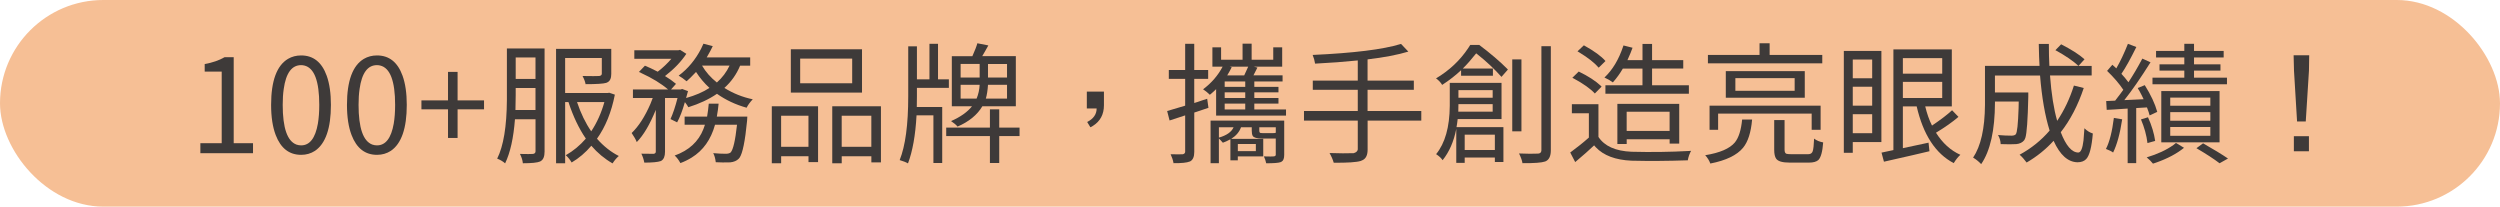 <?xml version="1.0" encoding="UTF-8"?>
<svg id="_圖層_1" data-name="圖層_1" xmlns="http://www.w3.org/2000/svg" version="1.1" viewBox="0 0 914.2 75.56">
  <!-- Generator: Adobe Illustrator 29.6.1, SVG Export Plug-In . SVG Version: 2.1.1 Build 9)  -->
  <defs>
    <style>
      .st0 {
        fill: #3e3a39;
      }

      .st1 {
        fill: #ed781e;
        opacity: .47;
      }
    </style>
  </defs>
  <rect class="st1" x="0" y="0" width="914.2" height="75.56" rx="37.78" ry="37.78"/>
  <g>
    <path class="st0" d="M73.27,56.01v-3.65h7.8v-26.17h-6.22v-2.76c2.87-.53,5.3-1.37,7.29-2.52h3.32v31.45h7.06v3.65h-19.25Z"/>
    <path class="st0" d="M110.12,56.62c-4.36,0-7.46-2.41-9.3-7.24-1.12-2.93-1.68-6.6-1.68-11.03,0-8.75,2.06-14.36,6.17-16.82,1.43-.84,3.04-1.26,4.81-1.26,4.45,0,7.57,2.48,9.35,7.43,1.03,2.87,1.54,6.42,1.54,10.65,0,8.57-1.95,14.18-5.84,16.82-1.5.97-3.18,1.45-5.05,1.45ZM110.12,53.16c3.15,0,5.19-2.65,6.12-7.94.34-1.99.51-4.28.51-6.87,0-8.72-1.82-13.52-5.47-14.39-.41-.09-.79-.14-1.17-.14-3.43,0-5.55,2.91-6.36,8.74-.25,1.71-.37,3.65-.37,5.79,0,8.44,1.68,13.29,5.05,14.53.56.19,1.12.28,1.68.28Z"/>
    <path class="st0" d="M137.86,56.62c-4.36,0-7.46-2.41-9.3-7.24-1.12-2.93-1.68-6.6-1.68-11.03,0-8.75,2.06-14.36,6.17-16.82,1.43-.84,3.04-1.26,4.81-1.26,4.45,0,7.57,2.48,9.35,7.43,1.03,2.87,1.54,6.42,1.54,10.65,0,8.57-1.95,14.18-5.84,16.82-1.5.97-3.18,1.45-5.05,1.45ZM137.86,53.16c3.15,0,5.19-2.65,6.12-7.94.34-1.99.51-4.28.51-6.87,0-8.72-1.82-13.52-5.47-14.39-.41-.09-.79-.14-1.17-.14-3.43,0-5.55,2.91-6.36,8.74-.25,1.71-.37,3.65-.37,5.79,0,8.44,1.68,13.29,5.05,14.53.56.19,1.12.28,1.68.28Z"/>
    <path class="st0" d="M163.83,50.45v-10.47h-9.72v-3.27h9.72v-10.42h3.5v10.42h9.67v3.27h-9.67v10.47h-3.5Z"/>
    <path class="st0" d="M199.14,17.74v37.71c0,1.78-.47,2.93-1.4,3.46-.09.06-.17.11-.23.14-1,.44-3.1.65-6.31.65-.12-1.15-.48-2.29-1.07-3.41,2.49.06,4.08.06,4.77,0,.59-.09.9-.39.93-.89v-11.78h-7.52c-.53,6.89-1.73,12.26-3.6,16.12-.75-.69-1.71-1.26-2.9-1.73,2.31-4.61,3.49-11.78,3.55-21.5v-18.79h13.79ZM188.48,40.22h7.34v-8.04h-7.24v2.62c0,1.09-.03,2.9-.09,5.42ZM195.82,21.01h-7.24v7.85h7.24v-7.85ZM222.78,33.91l2.06.7c-1.25,6.39-3.43,11.76-6.54,16.12,2.46,2.77,5.12,4.88,7.99,6.31-.84.72-1.6,1.62-2.29,2.71-2.93-1.68-5.51-3.83-7.76-6.45-2.15,2.52-4.55,4.56-7.2,6.12-.65-1.09-1.37-1.98-2.15-2.66,2.71-1.53,5.16-3.55,7.34-6.07-2.56-3.74-4.67-8.19-6.36-13.37h-1.21v22.38h-3.32V17.88h20.19v9.16c0,1.56-.45,2.57-1.36,3.04-.19.09-.36.17-.51.23-1.06.31-3.57.47-7.52.47-.16-.9-.53-1.9-1.12-2.99,3.27.06,5.31.06,6.12,0,.59-.09.9-.36.93-.79v-5.79h-13.41v12.8h15.51l.61-.09ZM221.01,37.32h-10c1.37,4.11,3.1,7.68,5.19,10.7,2.12-3.21,3.72-6.78,4.81-10.7Z"/>
    <path class="st0" d="M247.62,44.75l-2.43-1.21c.93-2.06,1.79-4.63,2.57-7.71h-4.58v19.72c0,1.59-.44,2.66-1.31,3.22-.09.06-.19.11-.28.14-1.06.37-3.05.56-5.98.56-.22-1.18-.58-2.27-1.08-3.27,1.37.03,2.88.05,4.53.05.47-.09.72-.33.75-.7v-15.37c-2.18,5.36-4.5,9.28-6.96,11.78-.31-.84-.93-1.95-1.87-3.32,2.55-2.43,4.84-5.98,6.87-10.65.31-.75.59-1.46.84-2.15h-7.24v-3.13h12.85c-2.52-2.15-5.78-4.14-9.77-5.98-.31-.16-.61-.3-.89-.42l2.2-2.29c1.31.53,2.87,1.26,4.67,2.2,1.84-1.4,3.5-2.98,5-4.72h-13.55v-3.13h16.12l.61-.14,2.29,1.45c-1.9,2.87-4.5,5.58-7.8,8.13,1.5.9,2.83,1.85,4.02,2.85l-1.82,2.06h3.55l.51-.19,2.15.79c-.03.09-.27.93-.7,2.52,3.36-.93,6.22-2.17,8.55-3.69-1.9-1.74-3.54-3.69-4.91-5.84-1.56,1.65-2.71,2.79-3.46,3.41-1-.84-1.96-1.53-2.9-2.06,3.36-2.49,6.11-5.78,8.22-9.86.31-.62.59-1.23.84-1.82l3.41.89c-.44.97-1.17,2.34-2.2,4.11h15.89v3.04h-3.69c-1.31,3.15-3.22,5.86-5.75,8.13,3.18,1.99,6.64,3.38,10.37,4.16-1,1.06-1.75,2.09-2.24,3.08-4.02-1.12-7.63-2.82-10.84-5.09-2.9,1.99-6.39,3.63-10.47,4.91-.25-.5-.67-1.12-1.26-1.87-.9,3.15-1.85,5.62-2.85,7.43ZM262.11,42.65h11.17s-.03.55-.09,1.54c-.72,7.41-1.64,11.92-2.76,13.5-.16.16-.28.3-.37.42-.69.68-1.68,1.11-2.99,1.26-1.93.06-3.71.05-5.33-.05-.16-1.37-.47-2.48-.93-3.32,1.71.16,3.29.23,4.72.23.75-.03,1.29-.19,1.64-.47.93-1,1.71-4.38,2.34-10.14h-8.04c-1.5,5.42-4.35,9.42-8.55,12.01-1.25.78-2.62,1.45-4.11,2.01-.62-1.15-1.32-2.07-2.1-2.76,5.2-1.87,8.71-5.09,10.51-9.67.22-.53.4-1.06.56-1.59h-7.43v-2.99h8.22c.25-1.43.45-3.01.61-4.72h3.6c-.12,1.43-.34,3.01-.65,4.72ZM266.78,24h-10.05c1.34,2.31,3.15,4.36,5.42,6.17,1.99-1.78,3.54-3.83,4.63-6.17Z"/>
    <path class="st0" d="M282.23,59.7v-20.84h16.92v20.42h-3.5v-2.15h-10v2.57h-3.41ZM295.64,42.32h-10v11.36h10v-11.36ZM315.22,18.02v15.84h-26.03v-15.84h26.03ZM311.63,30.45v-9.02h-19.02v9.02h19.02ZM304.34,38.86h17.8v20.52h-3.5v-2.24h-10.84v2.57h-3.46v-20.84ZM307.79,53.68h10.84v-11.36h-10.84v11.36Z"/>
    <path class="st0" d="M335.3,32.13v3.08c0,1.71-.02,3.02-.05,3.93h9.3v20.47h-3.22v-17.43h-6.17c-.4,7.29-1.45,13.15-3.13,17.57-.69-.41-1.7-.81-3.04-1.21,2.09-5.2,3.13-12.98,3.13-23.32v-18.27h3.18v12.06h4.58v-12.99h3.13v12.99h3.97v3.13h-11.68ZM372.83,46.67v3.08h-7.43v9.86h-3.41v-9.86h-15.98v-3.08h15.98v-6.68h3.41v6.68h7.43ZM371.47,38.86h-12.24c-1.87,3.15-4.89,5.62-9.07,7.43-.47-.59-1.26-1.26-2.38-2.01,3.43-1.5,5.98-3.3,7.66-5.42h-7.38v-18.32h7.52c.93-2.09,1.54-3.66,1.82-4.72l4.02.79c-.28.5-.7,1.25-1.26,2.24-.47.78-.79,1.34-.98,1.68h12.29v18.32ZM351.28,23.39v4.95h6.96v-4.95h-6.96ZM351.28,36.06h5.84c.65-1.56,1.03-3.24,1.12-5.05h-6.96v5.05ZM368.25,36.06v-5.05h-6.96c-.12,1.99-.39,3.68-.79,5.05h7.76ZM368.25,28.35v-4.95h-6.96v4.95h6.96Z"/>
    <path class="st0" d="M401.03,39.66h-3.6v-6.17h6.26v5c0,3.33-1.35,5.86-4.07,7.57-.5.31-.79.47-.89.47l-1.17-1.92c2.31-1.18,3.46-2.83,3.46-4.95Z"/>
    <path class="st0" d="M441.44,36.11l.47,3.32-5.19,1.73v14.39c0,1.78-.5,2.93-1.5,3.46-.06.03-.11.05-.14.05-1.06.44-3.04.64-5.94.61-.22-1.15-.58-2.24-1.07-3.27,2.34.06,3.85.06,4.53,0,.5-.16.76-.44.79-.84v-13.37l-5.7,1.87-.89-3.46c.44-.12,2.63-.78,6.59-1.96v-9.81h-5.98v-3.22h5.98v-9.58h3.32v9.58h5.09v3.22h-5.09v8.83c.68-.19,1.68-.51,2.99-.98.78-.25,1.35-.44,1.73-.56ZM458.68,40.03h11.59v2.24h-25.56v-9.67c-.72.72-1.48,1.4-2.29,2.06-.72-.72-1.54-1.39-2.48-2.01,3.05-2.27,5.44-5.03,7.15-8.27h-3.74v-7.06h3.18v4.53h7.85v-5.89h3.32v5.89h7.9v-4.53h3.27v7.06h-10.37l1.31.33c-.81,1.62-1.29,2.57-1.45,2.85h10.65v2.24h-10.33v1.96h8.83v2.01h-8.83v2.06h8.83v2.06h-8.83v2.15ZM469.61,44.1v12.52c0,1.31-.31,2.13-.94,2.48-.12.09-.25.16-.37.19-.75.28-2.51.42-5.28.42-.16-.84-.44-1.68-.84-2.52,1.93.06,3.15.06,3.64,0,.44-.06.67-.25.7-.56v-5.98h-5.09c-1.81,0-2.91-.31-3.32-.93-.25-.44-.37-1.07-.37-1.92v-1.26h-3.93c-.59,1.68-1.79,3.1-3.6,4.25h11.73v6.4h-9.3v1.45h-2.71v-7.71c-1.09.59-2.01,1.01-2.76,1.26-.59-.68-1.07-1.2-1.45-1.54v9.02h-3.04v-15.56h26.92ZM445.73,46.53v3.79c2.83-.81,4.63-2.07,5.37-3.79h-5.37ZM455.36,31.76v-1.96h-7.52v1.96h7.52ZM455.36,35.83v-2.06h-7.52v2.06h7.52ZM447.84,37.88v2.15h7.52v-2.15h-7.52ZM449.66,24.38l.75.19c-.34.75-.89,1.75-1.64,2.99h6.22c.72-1.53,1.2-2.59,1.45-3.18h-6.78ZM459.24,52.65h-6.59v2.62h6.59v-2.62ZM461.72,48.68h3.83c.5,0,.83-.05.98-.14v-2.01h-6.03v1.26c0,.5.16.78.47.84.19.03.44.05.75.05Z"/>
    <path class="st0" d="M519.74,40.59v3.5h-19.63v10.61c0,1.96-.59,3.24-1.78,3.83-.25.12-.5.23-.75.33-1.56.47-4.84.69-9.86.65-.34-1.18-.86-2.37-1.54-3.55,3.58.12,6.53.14,8.83.05.9-.25,1.4-.7,1.5-1.35v-10.56h-19.67v-3.5h19.67v-7.76h-16.45v-3.36h16.45v-7.38c-4.86.5-10.06.89-15.61,1.17-.16-1.06-.45-2.12-.89-3.18,14.98-.68,25.69-2.01,32.1-3.97.09,0,.17-.02.23-.05l2.66,2.8c-3.9,1.18-8.86,2.13-14.91,2.85v7.76h16.92v3.36h-16.92v7.76h19.63Z"/>
    <path class="st0" d="M537.66,16.43h3.27c4.14,3.12,7.59,6.06,10.33,8.83.06.09.11.16.14.19l-2.34,2.66c-2.65-2.96-5.61-5.73-8.88-8.32-.16-.09-.28-.19-.37-.28-1.75,2.21-3.38,4.07-4.91,5.56h11.03v2.62h-11.64v-2.01c-2.03,1.9-4.33,3.69-6.92,5.37-.5-.84-1.18-1.59-2.06-2.24-.09-.06-.16-.11-.19-.14,4.86-2.9,8.79-6.59,11.78-11.08.28-.4.53-.79.75-1.17ZM549.07,43.54h-16.03c-.09.93-.23,1.92-.42,2.94h17.15v12.76h-3.13v-1.64h-11.03v1.96h-3.08v-12.43c-.9,4.61-2.57,8.43-5,11.45-.44-.69-1.15-1.37-2.15-2.06-.09-.06-.17-.11-.23-.14,3.27-3.99,4.94-9.88,5-17.66v-8.41h18.93v13.22ZM533.27,40.83h12.57v-2.76h-12.52v.05c0,1.18-.02,2.09-.05,2.71ZM545.84,32.97h-12.52v2.76h12.52v-2.76ZM546.64,49.24h-11.03v5.61h11.03v-5.61ZM556.36,21.71v26.31h-3.36v-26.31h3.36ZM563.65,16.9h3.46v38.04c0,1.99-.56,3.3-1.68,3.93-.16.06-.3.12-.42.19-1.25.44-4,.64-8.27.61-.16-1-.58-2.18-1.26-3.55,2.9.12,5.23.14,7.01.05.75-.06,1.14-.45,1.17-1.17V16.9Z"/>
    <path class="st0" d="M584.52,38.11v11.96c2.21,3.36,6.23,5.17,12.06,5.42,7.29.19,14.28.09,20.98-.28.31,0,.59-.02.84-.05-.56,1-.97,2.15-1.21,3.46-7.35.25-14.21.3-20.56.14-5.86-.25-10.22-1.89-13.08-4.91-.22-.25-.42-.48-.61-.7-1.65,1.59-3.96,3.63-6.92,6.12l-1.82-3.5c2.55-1.87,4.83-3.69,6.82-5.47v-8.88h-6.22v-3.32h9.72ZM585.68,31.67l-2.48,2.52c-1.59-1.74-4.18-3.58-7.76-5.51-.19-.09-.34-.17-.47-.23l2.34-2.29c3.46,1.68,6.14,3.41,8.04,5.19.12.12.23.23.33.33ZM587.09,22.32l-2.48,2.43c-1.56-1.81-3.96-3.69-7.2-5.65-.19-.12-.37-.23-.56-.33l2.34-2.2c3.77,2.09,6.4,4,7.9,5.75ZM600.64,25.08h-7.2c-1.03,1.78-2.24,3.46-3.65,5.05-.93-.69-1.96-1.28-3.08-1.78,2.96-2.77,5.25-6.59,6.87-11.45.03-.12.06-.22.09-.28l3.32.84c-.34,1.03-.97,2.54-1.87,4.53h5.51v-5.93h3.5v5.93h11.4v3.08h-11.4v6.12h13.46v3.08h-30.52v-3.08h13.55v-6.12ZM614.05,52.51h-3.5v-1.59h-15.7v1.73h-3.41v-14.67h22.62v14.53ZM594.84,47.88h15.7v-7.01h-15.7v7.01Z"/>
    <path class="st0" d="M637.07,43.72h3.64c-.41,4.7-1.51,8.15-3.32,10.33-2.24,2.71-6.23,4.63-11.96,5.75-.37-1.06-1-2.07-1.87-3.04,5.36-.87,8.97-2.43,10.84-4.67,1.4-1.71,2.29-4.5,2.66-8.36ZM666.37,20.08v3.08h-41.82v-3.08h18.88v-4.25h3.69v4.25h19.25ZM665.76,47.46h-3.27v-5.93h-34.21v5.93h-3.13v-8.83h40.61v8.83ZM631.09,26.01h28.88v9.72h-28.88v-9.72ZM656.27,33.21v-4.63h-21.68v4.63h21.68ZM654.87,56.39h6.36c.84,0,1.39-.36,1.64-1.08.25-.72.42-2.26.51-4.63.87.69,1.98,1.15,3.32,1.4-.25,3.4-.84,5.54-1.78,6.45-.72.62-1.84.93-3.37.93h-7.15c-2.62,0-4.25-.48-4.91-1.45-.47-.69-.7-1.76-.7-3.22v-10.89h3.79v10.84c0,.84.23,1.34.7,1.5.34.09.87.14,1.59.14Z"/>
    <path class="st0" d="M687.99,18.63v33.32h-10.47v3.93h-3.27V18.63h13.74ZM684.62,21.76h-7.1v6.87h7.1v-6.87ZM677.52,31.71v6.92h7.1v-6.92h-7.1ZM677.52,48.72h7.1v-6.96h-7.1v6.96ZM713.83,40.31l2.34,2.43c-2.18,1.87-4.92,3.8-8.22,5.79,2.4,3.8,5.37,6.5,8.92,8.08-.84.75-1.65,1.76-2.43,3.04-6.64-3.46-11.15-10.37-13.55-20.75h-5.05v15.28c1.99-.4,5.12-1.08,9.39-2.01l.33,3.13c-2.8.69-8.35,1.96-16.64,3.83l-.89-3.32,4.35-.93V18.07h21.36v20.84h-9.72c.65,2.71,1.48,5.05,2.48,7.01,3.27-2.21,5.72-4.08,7.34-5.61ZM710.23,21.25h-14.39v5.7h14.39v-5.7ZM695.84,29.94v5.89h14.39v-5.89h-14.39Z"/>
    <path class="st0" d="M753.72,16.2c3.77,1.93,6.62,3.75,8.55,5.47l-2.2,2.43h4.81v3.5h-15.23c.5,6.73,1.37,12.26,2.62,16.59,2.58-3.86,4.63-8.16,6.12-12.9l3.6.89c-2.12,6.32-4.92,11.71-8.41,16.17,1.9,4.92,4.03,7.4,6.4,7.43.93,0,1.57-1.48,1.92-4.44.12-1.15.23-2.63.33-4.44.93.93,1.96,1.57,3.08,1.92-.41,4.95-1.21,8.07-2.43,9.35-.75.78-1.81,1.17-3.18,1.17-3.49-.06-6.4-2.68-8.74-7.85-2.87,3.15-6.15,5.79-9.86,7.94-.9-1.21-1.76-2.17-2.57-2.85,4.24-2.3,7.9-5.25,10.98-8.83-1.68-5.36-2.85-12.07-3.5-20.14h-16.5v6.21h12.2v1.54c-.19,8.44-.55,13.46-1.08,15.05-.16.41-.31.72-.47.94-.65.78-1.61,1.23-2.85,1.35-1.34.09-3.24.09-5.7,0-.06-1.25-.39-2.35-.98-3.32,1.84.16,3.52.23,5.05.23.72-.03,1.2-.2,1.45-.51.5-.56.84-3.74,1.03-9.53,0-.75.02-1.56.05-2.43h-8.69v.37c-.03,10.16-1.71,17.66-5.05,22.52-.75-.84-1.67-1.6-2.76-2.29l-.19-.09c2.83-4.21,4.28-10.62,4.35-19.25v-14.3h19.95c-.12-1.78-.22-4.45-.28-8.04h3.69c0,3.08.06,5.76.19,8.04h10.65c-1.99-1.84-4.75-3.72-8.27-5.65l-.19-.09,2.1-2.15Z"/>
    <path class="st0" d="M773,43.12l3.04.51c-.78,5.2-1.89,9.25-3.32,12.15-.56-.44-1.43-.87-2.62-1.31,1.31-2.55,2.27-6.34,2.9-11.36ZM785.1,39.28l-3.93.23v20.14h-3.13v-19.95c-1.15.09-2.82.2-5,.33-1.21.06-2.1.11-2.66.14l-.19-3.22,3.27-.14c1.5-1.93,2.49-3.25,2.99-3.97-1.46-2.21-3.44-4.52-5.93-6.92l1.92-2.24,1.45,1.31c1.46-2.52,2.88-5.51,4.25-8.97l3.08,1.17c-2.15,4.36-3.97,7.63-5.47,9.81.81.84,1.67,1.87,2.57,3.08,1.71-2.59,3.41-5.47,5.09-8.65l2.99,1.35c-3.58,5.7-6.78,10.31-9.58,13.83l7.06-.33c-.09-.19-.19-.37-.28-.56-.09-.19-.17-.35-.23-.49s-.16-.33-.28-.56c-.12-.23-.21-.4-.26-.49s-.14-.27-.28-.54c-.14-.26-.23-.43-.26-.49-.03-.06-.14-.23-.33-.51l-.23-.47,2.57-1.03c2.24,3.58,3.75,6.81,4.53,9.67.03.03.05.06.05.09l-2.8,1.31c-.16-.68-.48-1.67-.98-2.94ZM788.09,51.53l-2.8.79c-.34-2.83-1.14-5.72-2.38-8.65l2.57-.79c1.37,3.05,2.24,5.94,2.62,8.65ZM795.71,52.27l2.94,1.78c-2.65,2.15-6.06,3.96-10.23,5.42-.41.12-.78.25-1.12.37-.65-.81-1.42-1.57-2.29-2.29,3.93-1.18,7.18-2.69,9.77-4.53.37-.28.69-.53.93-.75ZM814.36,28.39v2.43h-27.24v-2.43h11.64v-2.57h-9.07v-2.29h9.07v-2.52h-10.33v-2.38h10.33v-2.62h3.55v2.62h10.84v2.38h-10.84v2.52h9.67v2.29h-9.67v2.57h12.06ZM811.65,52.04h-21.31v-18.74h21.31v18.74ZM793.61,35.68v2.99h14.67v-2.99h-14.67ZM793.61,41.01v3.13h14.67v-3.13h-14.67ZM793.61,46.43v3.22h14.67v-3.22h-14.67ZM803.19,54.19l2.43-1.78c3.83,2.18,6.87,4.03,9.11,5.56l-3.08,1.73c-2.09-1.59-4.91-3.43-8.46-5.51Z"/>
    <path class="st0" d="M839.99,44.42l-1.12-18.55-.14-5.65h5.7l-.09,5.65-1.17,18.55h-3.18ZM838.82,49.8h5.51v5.51h-5.51v-5.51Z"/>
  </g>
</svg>